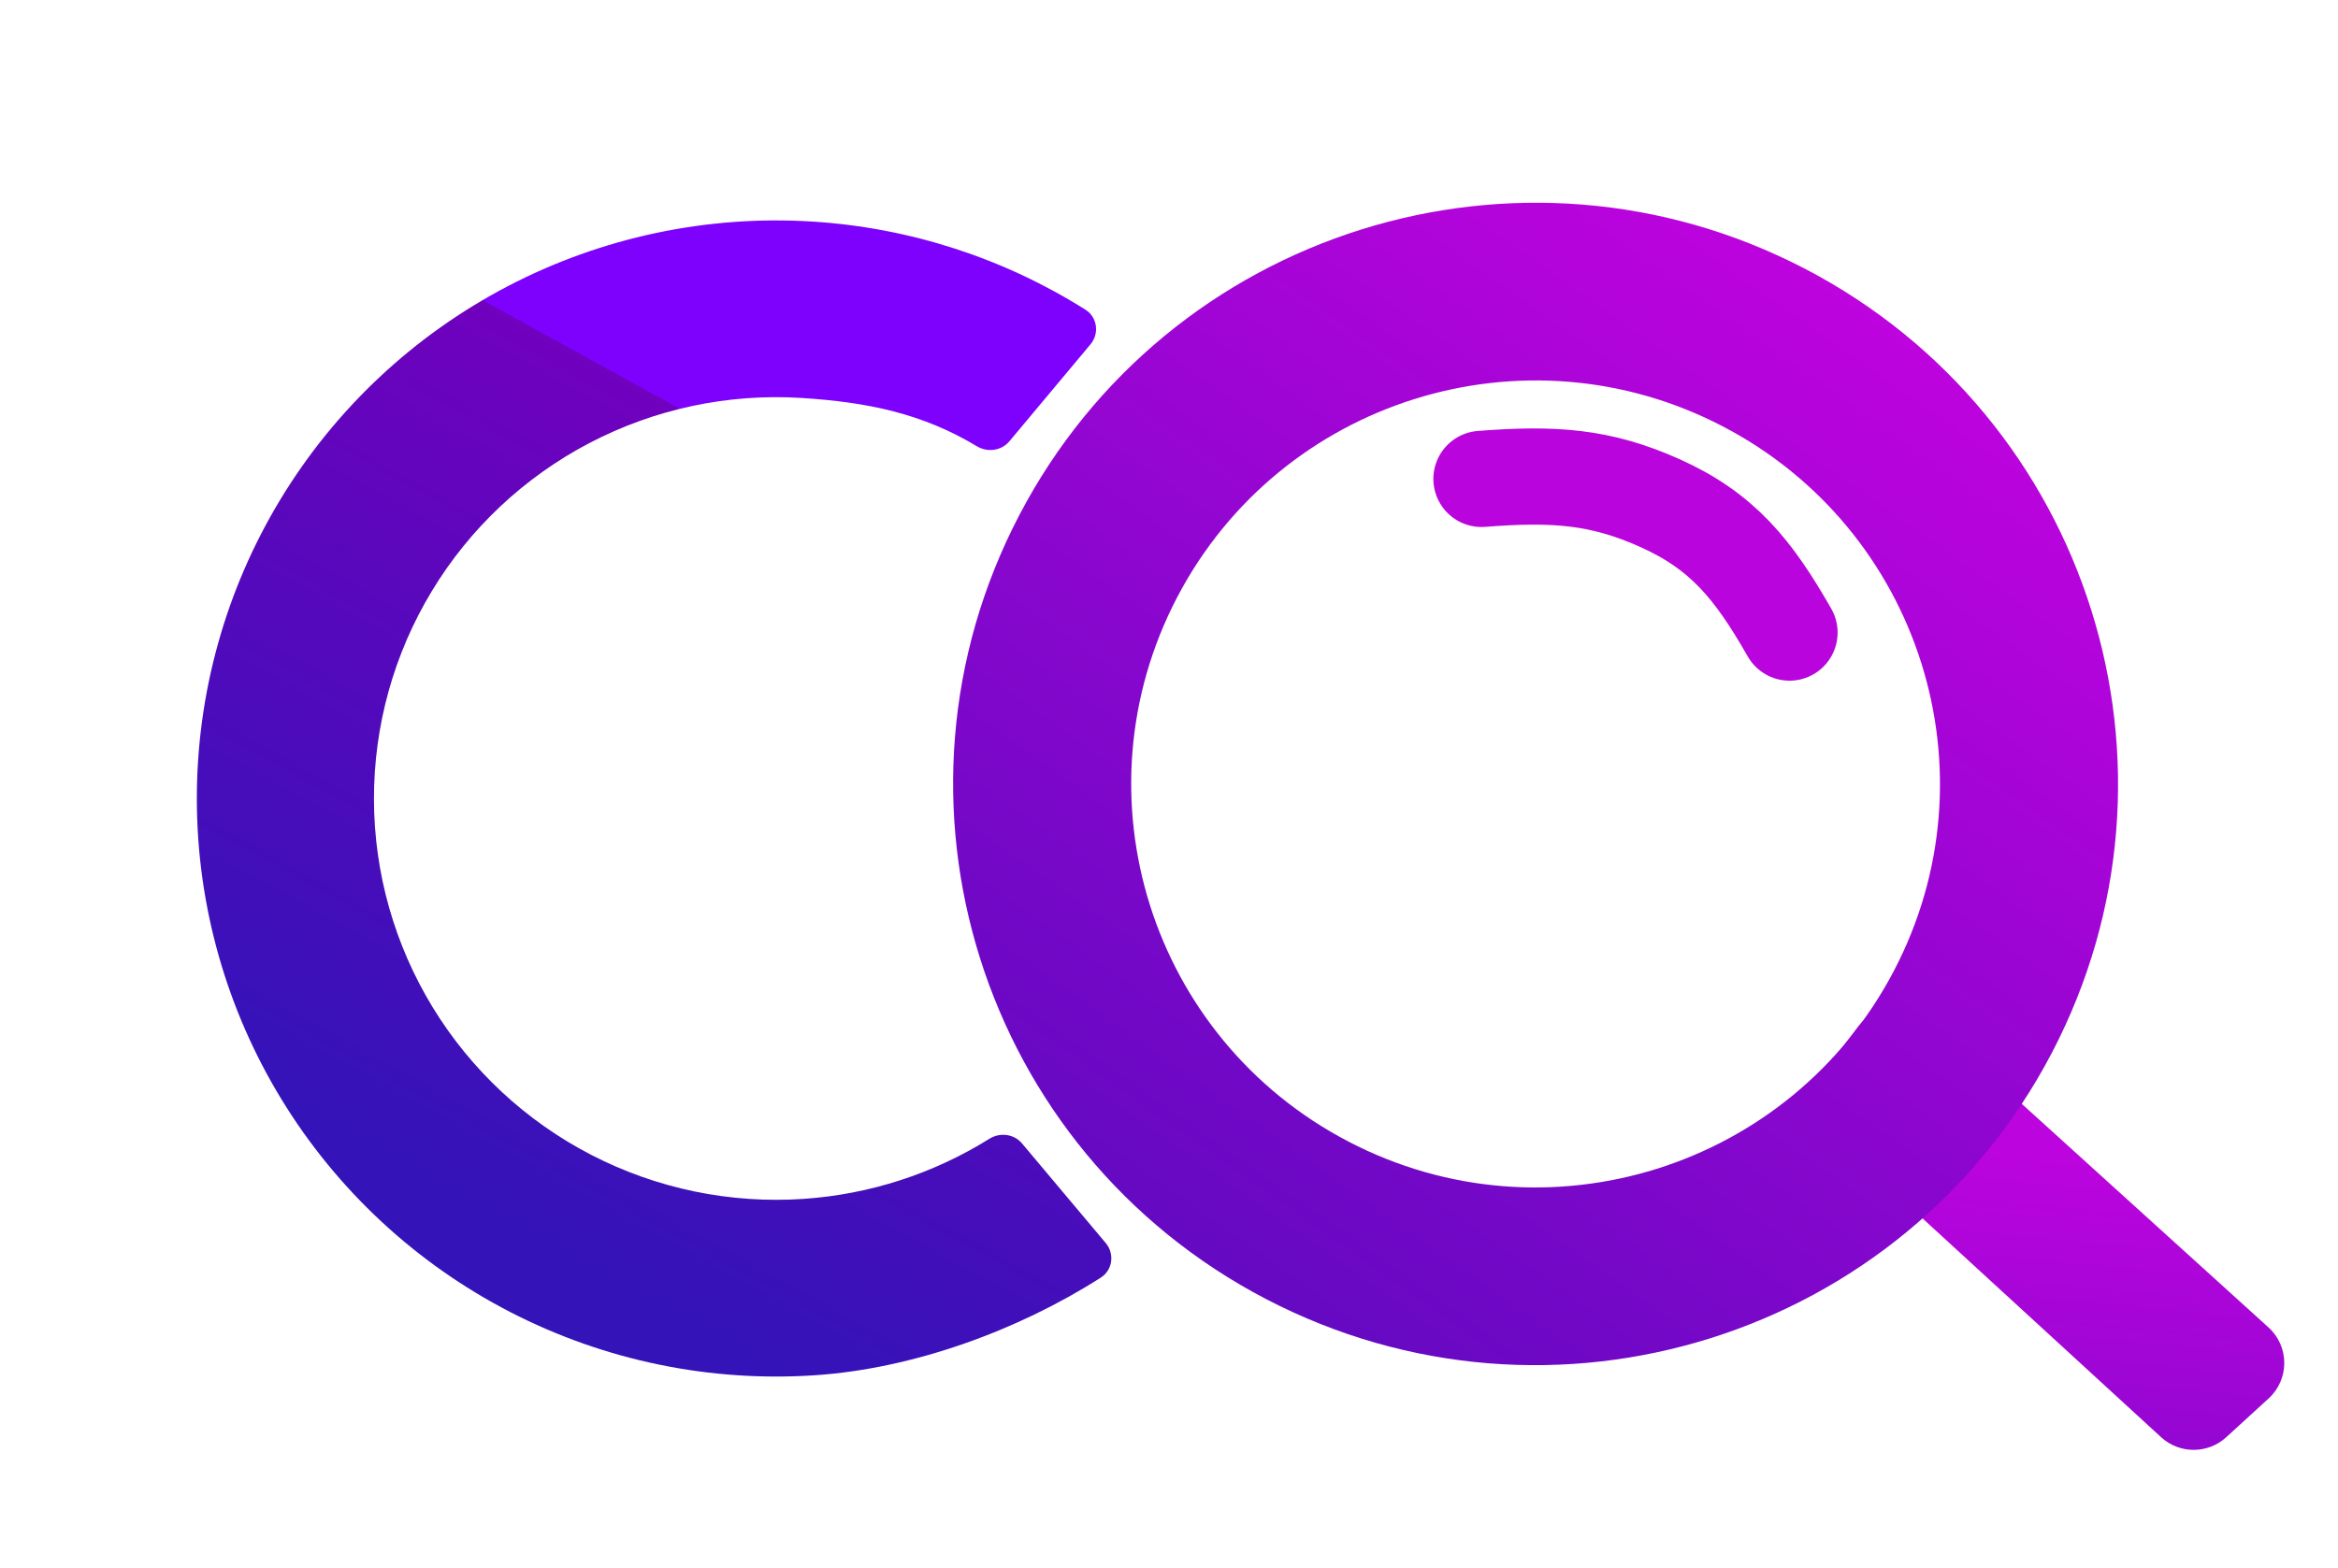<svg width="486" height="326" viewBox="0 0 486 326" fill="none" xmlns="http://www.w3.org/2000/svg">
<path d="M386.273 213.405C389.823 208.723 396.631 208.088 400.984 212.033L471.553 275.991C475.913 279.943 475.927 286.781 471.583 290.754L462.763 298.821C458.932 302.325 453.053 302.322 449.228 298.814L380.602 235.86C376.805 232.377 376.283 226.582 379.396 222.476L386.273 213.405Z" fill="url(#paint0_linear_626_17)"/>
<path d="M426.534 218.868C395.615 278.029 322.496 300.973 263.218 270.115C203.94 239.257 180.951 166.282 211.87 107.121C242.789 47.959 315.908 25.015 375.186 55.874C434.464 86.732 457.453 159.707 426.534 218.868ZM244.685 124.203C223.219 165.277 239.18 215.94 280.334 237.364C321.489 258.788 372.253 242.859 393.719 201.785C415.185 160.712 399.224 110.048 358.069 88.624C316.915 67.201 266.151 83.13 244.685 124.203Z" fill="url(#paint1_linear_626_17)"/>
<path d="M307.955 99.571C322.962 98.401 332.613 99.037 344.972 104.563C358.04 110.406 364.481 118.371 371.985 131.522" stroke="#BA04DD" stroke-width="20" stroke-linecap="round"/>
<path d="M229.846 258.439C231.729 260.68 231.292 264.059 228.821 265.635C211.461 276.714 189.75 284.544 169.563 285.922C147.581 287.424 125.608 282.877 106.035 272.778C86.463 262.679 70.042 247.414 58.56 228.646C47.079 209.877 40.976 188.325 40.918 166.335C40.86 144.345 46.847 122.76 58.229 103.931C69.611 85.102 85.95 69.751 105.469 59.548C124.987 49.345 146.936 44.683 168.926 46.068C189.097 47.338 208.592 53.652 225.633 64.39C228.114 65.954 228.562 69.339 226.68 71.59L209.824 91.748C208.16 93.738 205.261 94.109 203.041 92.771C191.76 85.977 180.315 83.603 166.607 82.74C151.34 81.779 136.102 85.016 122.551 92.099C109 99.183 97.656 109.841 89.754 122.913C81.852 135.985 77.695 150.97 77.736 166.237C77.776 181.504 82.013 196.467 89.984 209.497C97.956 222.528 109.356 233.125 122.944 240.137C136.533 247.148 151.788 250.305 167.049 249.263C180.779 248.325 194.04 244.022 205.668 236.765C207.873 235.389 210.781 235.752 212.45 237.739L229.846 258.439Z" fill="url(#paint2_linear_626_17)"/>
<defs>
<linearGradient id="paint0_linear_626_17" x1="397.996" y1="350.968" x2="408.515" y2="239.402" gradientUnits="userSpaceOnUse">
<stop stop-color="#6F09C6"/>
<stop offset="1" stop-color="#BB04DE"/>
</linearGradient>
<linearGradient id="paint1_linear_626_17" x1="235.923" y1="300.544" x2="416.529" y2="44.596" gradientUnits="userSpaceOnUse">
<stop stop-color="#560ABE"/>
<stop offset="1" stop-color="#C902E2"/>
</linearGradient>
<linearGradient id="paint2_linear_626_17" x1="94.657" y1="249.112" x2="174.811" y2="103.411" gradientUnits="userSpaceOnUse">
<stop offset="0.008" stop-color="#3413B9"/>
<stop offset="1" stop-color="#7001BE"/>
<stop offset="1" stop-color="#7D01FD"/>
</linearGradient>
</defs>
</svg>
